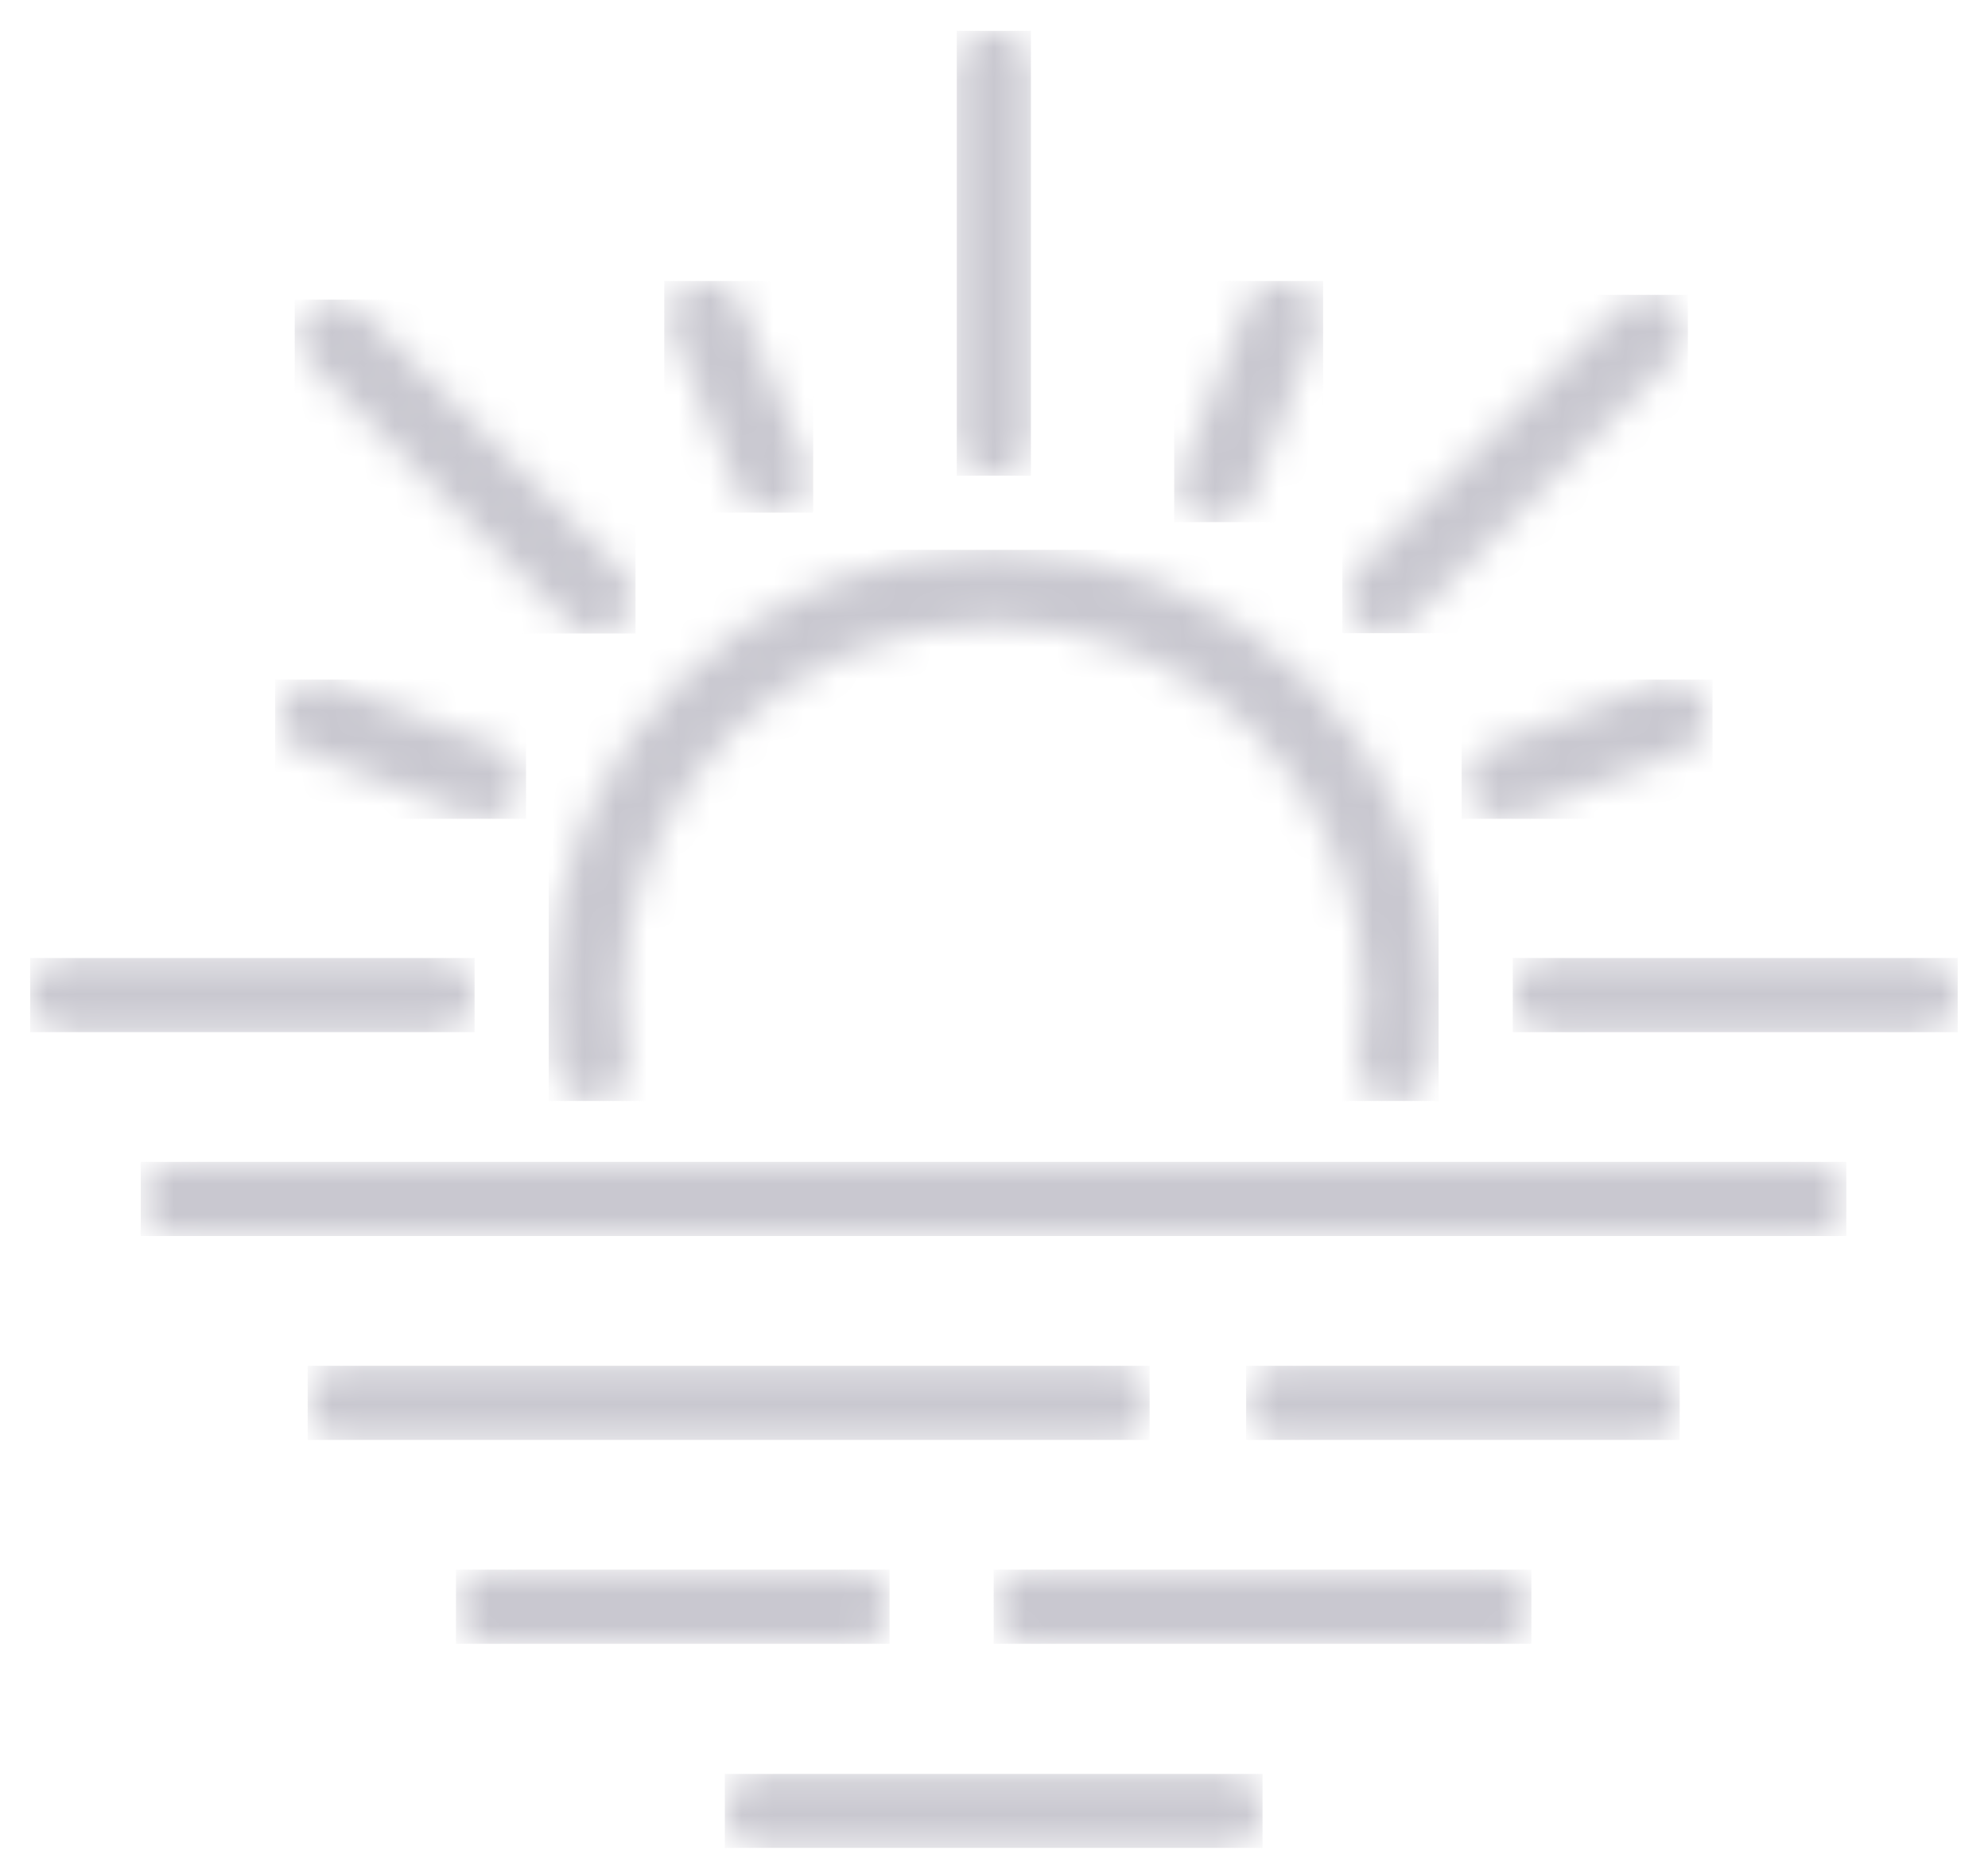 <svg width="63" height="59" viewBox="0 0 63 59" fill="none" xmlns="http://www.w3.org/2000/svg">
<g clip-path="url(#clip0_26_29)">
<mask id="mask0_26_29" style="mask-type:luminance" maskUnits="userSpaceOnUse" x="4" y="36" width="55" height="4">
<path d="M5.64 36.812C4.99 36.812 4.46 37.331 4.46 37.981C4.46 38.632 4.99 39.151 5.64 39.151H57.34C57.99 39.151 58.52 38.621 58.52 37.981C58.52 37.331 57.99 36.812 57.34 36.812H5.64Z" fill="white"/>
</mask>
<g mask="url(#mask0_26_29)">
<path d="M58.51 36.812H4.46V39.161H58.51V36.812Z" fill="url(#paint0_linear_26_29)"/>
</g>
<mask id="mask1_26_29" style="mask-type:luminance" maskUnits="userSpaceOnUse" x="39" y="43" width="15" height="3">
<path d="M40.67 43.272C40.02 43.272 39.49 43.801 39.49 44.452C39.49 45.102 40.02 45.632 40.67 45.632H52.06C52.71 45.632 53.23 45.102 53.23 44.452C53.23 43.801 52.7 43.272 52.06 43.272H40.67Z" fill="white"/>
</mask>
<g mask="url(#mask1_26_29)">
<path d="M53.23 43.272H39.49V45.621H53.23V43.272Z" fill="url(#paint1_linear_26_29)"/>
</g>
<mask id="mask2_26_29" style="mask-type:luminance" maskUnits="userSpaceOnUse" x="9" y="43" width="28" height="3">
<path d="M10.93 43.272C10.28 43.272 9.76 43.801 9.76 44.452C9.76 45.102 10.29 45.632 10.93 45.632H35.26C35.91 45.632 36.44 45.102 36.44 44.452C36.44 43.801 35.91 43.272 35.26 43.272H10.93Z" fill="white"/>
</mask>
<g mask="url(#mask2_26_29)">
<path d="M36.431 43.272H9.75V45.621H36.431V43.272Z" fill="url(#paint2_linear_26_29)"/>
</g>
<mask id="mask3_26_29" style="mask-type:luminance" maskUnits="userSpaceOnUse" x="14" y="49" width="15" height="4">
<path d="M15.63 49.731C14.98 49.731 14.45 50.261 14.45 50.901C14.45 51.551 14.98 52.081 15.63 52.081H27.02C27.67 52.081 28.19 51.551 28.19 50.901C28.19 50.252 27.67 49.731 27.02 49.731H15.63Z" fill="white"/>
</mask>
<g mask="url(#mask3_26_29)">
<path d="M28.19 49.731H14.45V52.081H28.19V49.731Z" fill="url(#paint3_linear_26_29)"/>
</g>
<mask id="mask4_26_29" style="mask-type:luminance" maskUnits="userSpaceOnUse" x="31" y="49" width="18" height="4">
<path d="M32.67 49.731C32.02 49.731 31.49 50.261 31.49 50.901C31.49 51.551 32.02 52.081 32.67 52.081H47.36C48.01 52.081 48.53 51.551 48.53 50.901C48.53 50.252 48 49.731 47.36 49.731H32.67Z" fill="white"/>
</mask>
<g mask="url(#mask4_26_29)">
<path d="M48.53 49.731H31.49V52.081H48.53V49.731Z" fill="url(#paint4_linear_26_29)"/>
</g>
<mask id="mask5_26_29" style="mask-type:luminance" maskUnits="userSpaceOnUse" x="22" y="56" width="19" height="3">
<path d="M24.15 56.202C23.5 56.202 22.98 56.732 22.98 57.372C22.98 58.022 23.51 58.552 24.15 58.552H38.84C39.49 58.552 40.02 58.022 40.02 57.372C40.02 56.722 39.49 56.202 38.84 56.202H24.15Z" fill="white"/>
</mask>
<g mask="url(#mask5_26_29)">
<path d="M40.01 56.202H22.97V58.552H40.01V56.202Z" fill="url(#paint5_linear_26_29)"/>
</g>
<mask id="mask6_26_29" style="mask-type:luminance" maskUnits="userSpaceOnUse" x="30" y="0" width="3" height="16">
<path d="M30.32 2.142V13.892C30.32 14.542 30.85 15.062 31.49 15.062C32.14 15.062 32.67 14.532 32.67 13.892V2.142C32.67 1.492 32.14 0.972 31.49 0.972C30.84 0.972 30.32 1.502 30.32 2.142Z" fill="white"/>
</mask>
<g mask="url(#mask6_26_29)">
<path d="M32.67 0.972H30.32V15.072H32.67V0.972Z" fill="url(#paint6_linear_26_29)"/>
</g>
<mask id="mask7_26_29" style="mask-type:luminance" maskUnits="userSpaceOnUse" x="0" y="30" width="16" height="3">
<path d="M2.12 30.352C1.47 30.352 0.95 30.882 0.95 31.532C0.95 32.182 1.48 32.702 2.12 32.702H13.87C14.52 32.702 15.04 32.172 15.04 31.532C15.04 30.882 14.52 30.352 13.87 30.352H2.12Z" fill="white"/>
</mask>
<g mask="url(#mask7_26_29)">
<path d="M15.04 30.352H0.94V32.702H15.04V30.352Z" fill="url(#paint7_linear_26_29)"/>
</g>
<mask id="mask8_26_29" style="mask-type:luminance" maskUnits="userSpaceOnUse" x="8" y="21" width="9" height="5">
<path d="M8.95 22.282C8.71 22.892 9.01 23.572 9.62 23.802L14.91 25.862C15.05 25.912 15.19 25.942 15.34 25.942C15.81 25.942 16.25 25.652 16.44 25.192C16.68 24.592 16.38 23.902 15.77 23.672L10.48 21.612C10.34 21.562 10.19 21.532 10.05 21.532C9.58 21.532 9.13 21.822 8.95 22.282Z" fill="white"/>
</mask>
<g mask="url(#mask8_26_29)">
<path d="M16.67 21.532H8.72V25.942H16.67V21.532Z" fill="url(#paint8_linear_26_29)"/>
</g>
<mask id="mask9_26_29" style="mask-type:luminance" maskUnits="userSpaceOnUse" x="21" y="8" width="5" height="9">
<path d="M21.94 8.992C21.34 9.242 21.05 9.922 21.3 10.522L23.36 15.512C23.55 15.962 23.98 16.242 24.45 16.242C24.6 16.242 24.75 16.212 24.9 16.152C25.5 15.902 25.79 15.222 25.54 14.622L23.48 9.632C23.29 9.182 22.86 8.902 22.39 8.902C22.24 8.902 22.08 8.932 21.94 8.992Z" fill="white"/>
</mask>
<g mask="url(#mask9_26_29)">
<path d="M25.77 8.902H21.05V16.242H25.77V8.902Z" fill="url(#paint9_linear_26_29)"/>
</g>
<mask id="mask10_26_29" style="mask-type:luminance" maskUnits="userSpaceOnUse" x="37" y="8" width="5" height="9">
<path d="M39.5 9.652L37.44 14.942C37.2 15.542 37.5 16.232 38.11 16.462C38.25 16.512 38.4 16.542 38.54 16.542C39.01 16.542 39.46 16.262 39.64 15.792L41.7 10.502C41.94 9.892 41.64 9.212 41.03 8.982C40.89 8.932 40.75 8.902 40.6 8.902C40.13 8.902 39.68 9.192 39.5 9.652Z" fill="white"/>
</mask>
<g mask="url(#mask10_26_29)">
<path d="M41.93 8.902H37.21V16.542H41.93V8.902Z" fill="url(#paint10_linear_26_29)"/>
</g>
<mask id="mask11_26_29" style="mask-type:luminance" maskUnits="userSpaceOnUse" x="46" y="21" width="9" height="5">
<path d="M52.51 21.612L47.22 23.672C46.61 23.902 46.32 24.592 46.55 25.192C46.73 25.652 47.17 25.942 47.64 25.942C47.78 25.942 47.93 25.912 48.07 25.862L53.36 23.802C53.96 23.562 54.26 22.882 54.03 22.282C53.85 21.822 53.41 21.532 52.93 21.532C52.79 21.532 52.65 21.562 52.51 21.612Z" fill="white"/>
</mask>
<g mask="url(#mask11_26_29)">
<path d="M54.27 21.532H46.32V25.942H54.27V21.532Z" fill="url(#paint11_linear_26_29)"/>
</g>
<mask id="mask12_26_29" style="mask-type:luminance" maskUnits="userSpaceOnUse" x="47" y="30" width="16" height="3">
<path d="M49.12 30.352C48.47 30.352 47.94 30.882 47.94 31.532C47.94 32.182 48.47 32.702 49.12 32.702H60.87C61.52 32.702 62.05 32.172 62.05 31.532C62.05 30.882 61.52 30.352 60.87 30.352H49.12Z" fill="white"/>
</mask>
<g mask="url(#mask12_26_29)">
<path d="M62.04 30.352H47.94V32.702H62.04V30.352Z" fill="url(#paint12_linear_26_29)"/>
</g>
<mask id="mask13_26_29" style="mask-type:luminance" maskUnits="userSpaceOnUse" x="9" y="9" width="12" height="12">
<path d="M9.8 9.832C9.34 10.292 9.34 11.032 9.8 11.492L18.03 19.722C18.26 19.952 18.56 20.062 18.86 20.062C19.16 20.062 19.46 19.952 19.69 19.722C20.15 19.262 20.15 18.522 19.69 18.062L11.46 9.832C11.23 9.602 10.93 9.492 10.63 9.492C10.33 9.492 10.03 9.602 9.8 9.832Z" fill="white"/>
</mask>
<g mask="url(#mask13_26_29)">
<path d="M20.14 9.492H9.34V20.072H20.14V9.492Z" fill="url(#paint13_linear_26_29)"/>
</g>
<mask id="mask14_26_29" style="mask-type:luminance" maskUnits="userSpaceOnUse" x="42" y="9" width="12" height="12">
<path d="M51.37 9.692L43 18.062C42.54 18.522 42.54 19.262 43 19.722C43.23 19.952 43.53 20.062 43.83 20.062C44.13 20.062 44.43 19.952 44.66 19.722L53.03 11.352C53.49 10.892 53.49 10.152 53.03 9.692C52.8 9.462 52.5 9.352 52.2 9.352C51.9 9.342 51.6 9.462 51.37 9.692Z" fill="white"/>
</mask>
<g mask="url(#mask14_26_29)">
<path d="M53.49 9.342H42.54V20.062H53.49V9.342Z" fill="url(#paint14_linear_26_29)"/>
</g>
<mask id="mask15_26_29" style="mask-type:luminance" maskUnits="userSpaceOnUse" x="17" y="17" width="29" height="18">
<path d="M17.39 31.522C17.39 32.322 17.46 33.122 17.59 33.912C17.69 34.482 18.18 34.892 18.74 34.892C18.81 34.892 18.87 34.882 18.94 34.872C19.58 34.762 20.01 34.152 19.9 33.512C19.79 32.862 19.73 32.192 19.73 31.522C19.73 25.042 25 19.772 31.48 19.772C37.96 19.772 43.23 25.042 43.23 31.522C43.23 32.192 43.17 32.862 43.06 33.512C42.95 34.152 43.38 34.762 44.02 34.872L44.22 34.892C44.78 34.892 45.28 34.492 45.38 33.912C45.51 33.132 45.58 32.322 45.58 31.522C45.58 23.742 39.26 17.422 31.48 17.422C23.72 17.422 17.39 23.752 17.39 31.522Z" fill="white"/>
</mask>
<g mask="url(#mask15_26_29)">
<path d="M45.59 17.422H17.39V34.882H45.59V17.422Z" fill="url(#paint15_linear_26_29)"/>
</g>
</g>
<defs>
<linearGradient id="paint0_linear_26_29" x1="31.485" y1="-290.798" x2="31.485" y2="781.474" gradientUnits="userSpaceOnUse">
<stop stop-color="#C8C7CF"/>
<stop offset="1" stop-color="#CACBD3"/>
</linearGradient>
<linearGradient id="paint1_linear_26_29" x1="46.39" y1="-290.798" x2="46.39" y2="781.474" gradientUnits="userSpaceOnUse">
<stop stop-color="#C8C7CF"/>
<stop offset="1" stop-color="#CACBD3"/>
</linearGradient>
<linearGradient id="paint2_linear_26_29" x1="23.122" y1="-290.798" x2="23.122" y2="781.474" gradientUnits="userSpaceOnUse">
<stop stop-color="#C8C7CF"/>
<stop offset="1" stop-color="#CACBD3"/>
</linearGradient>
<linearGradient id="paint3_linear_26_29" x1="21.406" y1="-290.798" x2="21.406" y2="781.474" gradientUnits="userSpaceOnUse">
<stop stop-color="#C8C7CF"/>
<stop offset="1" stop-color="#CACBD3"/>
</linearGradient>
<linearGradient id="paint4_linear_26_29" x1="40.063" y1="-290.798" x2="40.063" y2="781.474" gradientUnits="userSpaceOnUse">
<stop stop-color="#C8C7CF"/>
<stop offset="1" stop-color="#CACBD3"/>
</linearGradient>
<linearGradient id="paint5_linear_26_29" x1="31.485" y1="-290.798" x2="31.485" y2="781.474" gradientUnits="userSpaceOnUse">
<stop stop-color="#C8C7CF"/>
<stop offset="1" stop-color="#CACBD3"/>
</linearGradient>
<linearGradient id="paint6_linear_26_29" x1="31.485" y1="-290.797" x2="31.485" y2="781.473" gradientUnits="userSpaceOnUse">
<stop stop-color="#C8C7CF"/>
<stop offset="1" stop-color="#CACBD3"/>
</linearGradient>
<linearGradient id="paint7_linear_26_29" x1="8.003" y1="-290.794" x2="8.003" y2="781.465" gradientUnits="userSpaceOnUse">
<stop stop-color="#C8C7CF"/>
<stop offset="1" stop-color="#CACBD3"/>
</linearGradient>
<linearGradient id="paint8_linear_26_29" x1="12.72" y1="-290.797" x2="12.72" y2="781.473" gradientUnits="userSpaceOnUse">
<stop stop-color="#C8C7CF"/>
<stop offset="1" stop-color="#CACBD3"/>
</linearGradient>
<linearGradient id="paint9_linear_26_29" x1="23.443" y1="-290.797" x2="23.443" y2="781.472" gradientUnits="userSpaceOnUse">
<stop stop-color="#C8C7CF"/>
<stop offset="1" stop-color="#CACBD3"/>
</linearGradient>
<linearGradient id="paint10_linear_26_29" x1="39.527" y1="-290.797" x2="39.527" y2="781.473" gradientUnits="userSpaceOnUse">
<stop stop-color="#C8C7CF"/>
<stop offset="1" stop-color="#CACBD3"/>
</linearGradient>
<linearGradient id="paint11_linear_26_29" x1="50.357" y1="-290.797" x2="50.357" y2="781.473" gradientUnits="userSpaceOnUse">
<stop stop-color="#C8C7CF"/>
<stop offset="1" stop-color="#CACBD3"/>
</linearGradient>
<linearGradient id="paint12_linear_26_29" x1="55.075" y1="-290.794" x2="55.075" y2="781.465" gradientUnits="userSpaceOnUse">
<stop stop-color="#C8C7CF"/>
<stop offset="1" stop-color="#CACBD3"/>
</linearGradient>
<linearGradient id="paint13_linear_26_29" x1="14.757" y1="-290.797" x2="14.757" y2="781.473" gradientUnits="userSpaceOnUse">
<stop stop-color="#C8C7CF"/>
<stop offset="1" stop-color="#CACBD3"/>
</linearGradient>
<linearGradient id="paint14_linear_26_29" x1="47.998" y1="-290.797" x2="47.998" y2="781.473" gradientUnits="userSpaceOnUse">
<stop stop-color="#C8C7CF"/>
<stop offset="1" stop-color="#CACBD3"/>
</linearGradient>
<linearGradient id="paint15_linear_26_29" x1="31.485" y1="-290.797" x2="31.485" y2="781.473" gradientUnits="userSpaceOnUse">
<stop stop-color="#C8C7CF"/>
<stop offset="1" stop-color="#CACBD3"/>
</linearGradient>
<clipPath id="clip0_26_29">
<rect width="61.1" height="57.58" fill="white" transform="translate(0.95 0.972)"/>
</clipPath>
</defs>
</svg>
